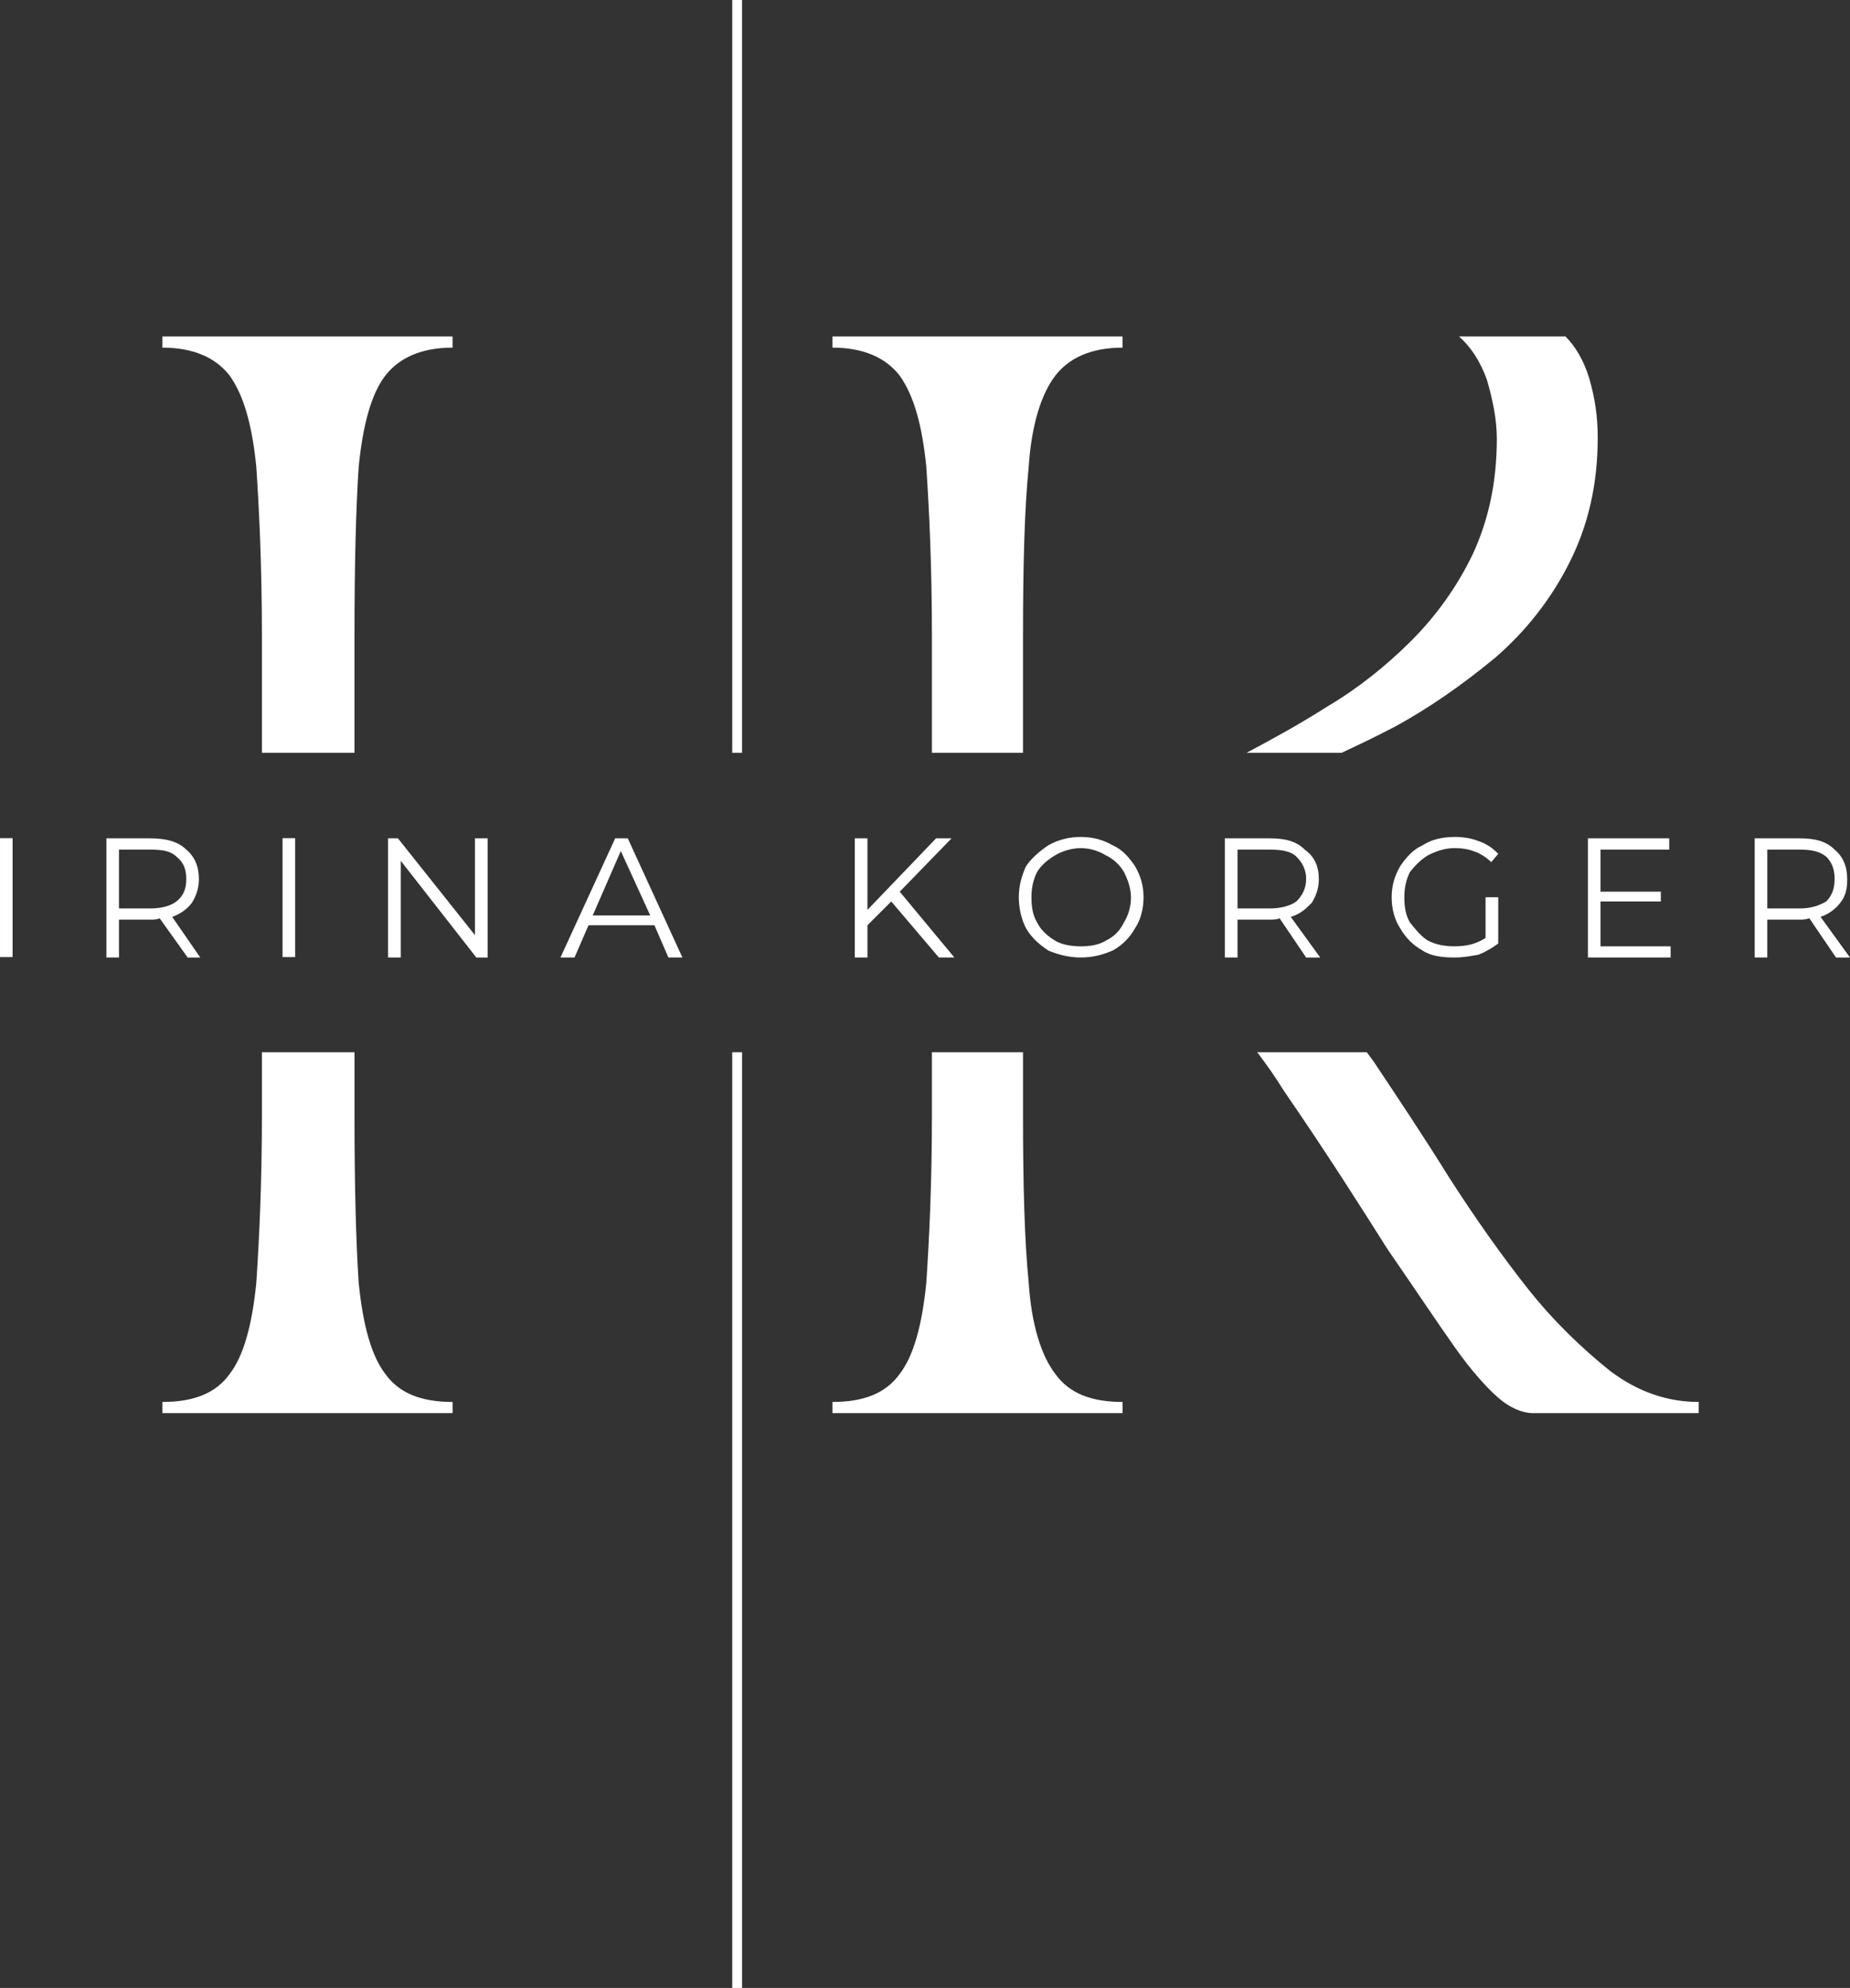 <svg width="211.619" height="227.359" viewBox="0 0 211.619 227.359"
     xmlns="http://www.w3.org/2000/svg">
    <rect x="0" y="0" width="211.619" height="227.359" fill="#333333" stroke="none"/>
    <defs id="defs1858">
        <clipPath clipPathUnits="userSpaceOnUse" id="clipPath1872">
            <path d="M 0.16,0 V 1122.56 H 793.76 V 0 Z"
                  clip-rule="evenodd" id="path1870" /></clipPath><clipPath
        clipPathUnits="userSpaceOnUse"
        id="clipPath1900"><path
         d="M -166.27,-253.33 V 869.23 H 627.33 V -253.33 Z"
         clip-rule="evenodd"
         id="path1898" /></clipPath><clipPath
        clipPathUnits="userSpaceOnUse"
        id="clipPath1914"><path
         d="M 0.16,0 V 1122.56 H 793.76 V 0 Z"
         clip-rule="evenodd"
         id="path1912" /></clipPath></defs><g
        id="g1860"
        transform="translate(-144.961,-143.82)"><path
       id="path3558"
       style="color:#000000;fill:#ffffff;-inkscape-stroke:none"
       d="m 228.719,143.82 v 86.1 h 1.123 v -86.1 z m -65.18,38.48 v 1.279 c 3.53,0 6.091,1.131 7.701,3.211 1.6,2.25 2.559,5.61 3.039,10.42 0.32,4.81 0.641,11.228 0.641,19.398 v 13.311 h 10.59 v -13.311 c 0,-8.17 0.16,-14.588 0.48,-19.398 0.48,-4.81 1.439,-8.33 3.039,-10.42 1.61,-2.08 4.171,-3.211 7.701,-3.211 v -1.279 z m 76.641,0 v 1.279 c 3.53,0 6.091,1.131 7.701,3.211 1.6,2.25 2.559,5.61 3.039,10.42 0.32,4.81 0.641,11.228 0.641,19.398 v 13.311 h 10.42 v -13.311 c 0,-8.17 0.17,-14.588 0.65,-19.398 0.32,-4.81 1.439,-8.33 3.039,-10.42 1.61,-2.08 4.169,-3.211 7.699,-3.211 v -1.279 z m 71.67,0 c 1.28,1.12 2.401,2.729 3.201,4.969 0.65,2.25 1.129,4.49 1.129,6.74 0,4.97 -0.96,9.301 -2.73,13.141 -1.76,3.69 -4.169,7.059 -7.049,9.949 -2.89,2.88 -6.101,5.451 -9.621,7.531 -3.123,1.991 -6.229,3.697 -9.234,5.289 h 10.871 c 1.942,-0.898 3.898,-1.846 5.895,-2.879 4.17,-2.25 8.019,-4.971 11.709,-8.021 3.52,-3.05 6.41,-6.74 8.49,-10.9 2.09,-4.17 3.211,-8.82 3.211,-14.27 0,-2.41 -0.321,-4.49 -0.961,-6.74 -0.64,-2.08 -1.6,-3.689 -2.73,-4.809 z m -43.289,57.24 c -1.28,0 -2.571,0.319 -3.691,0.959 -0.96,0.65 -1.919,1.45 -2.559,2.41 -0.49,1.12 -0.811,2.239 -0.811,3.529 0,1.28 0.321,2.561 0.811,3.521 0.64,1.13 1.599,1.928 2.559,2.568 1.12,0.48 2.411,0.801 3.691,0.801 1.44,0 2.559,-0.321 3.689,-0.801 1.12,-0.64 1.921,-1.438 2.561,-2.568 0.64,-0.96 0.959,-2.241 0.959,-3.521 0,-1.29 -0.319,-2.409 -0.959,-3.529 -0.64,-0.96 -1.441,-1.92 -2.561,-2.41 -1.13,-0.64 -2.249,-0.959 -3.689,-0.959 z m 42.809,0 c -1.45,0 -2.729,0.319 -3.689,0.959 -1.12,0.49 -1.92,1.45 -2.57,2.41 -0.64,1.12 -0.959,2.239 -0.959,3.529 0,1.28 0.319,2.561 0.959,3.521 0.65,1.13 1.45,1.928 2.57,2.568 0.96,0.64 2.239,0.801 3.689,0.801 0.96,0 1.761,-0.16 2.721,-0.32 0.8,-0.32 1.61,-0.799 2.25,-1.279 v -5.291 h -1.449 v 4.65 c -0.96,0.64 -2.081,0.961 -3.521,0.961 -1.13,0 -2.089,-0.161 -3.049,-0.641 -0.8,-0.48 -1.44,-1.29 -2.08,-2.09 -0.48,-0.8 -0.641,-1.761 -0.641,-2.881 0,-0.97 0.161,-1.929 0.641,-2.889 0.64,-0.8 1.28,-1.44 2.08,-1.92 0.96,-0.48 1.919,-0.811 3.049,-0.811 1.6,0 3.04,0.489 4.17,1.609 l 0.801,-0.959 c -0.64,-0.65 -1.29,-1.131 -2.25,-1.451 -0.8,-0.32 -1.761,-0.479 -2.721,-0.479 z m -166.408,0.139 v 13.6 h 1.439 v -13.6 z m 32.318,0 v 13.6 h 1.441 v -13.6 z m -20.148,0.019 v 13.631 h 1.439 V 249 h 3.529 c 0.48,0 0.801,-1.6e-4 1.121,-0.16 l 3.209,4.49 h 1.439 l -3.209,-4.65 c 0.96,-0.32 1.77,-0.96 2.25,-1.6 0.48,-0.8 0.801,-1.61 0.801,-2.73 0,-1.44 -0.481,-2.559 -1.441,-3.359 -0.97,-0.97 -2.41,-1.291 -4.17,-1.291 z m 32.219,0 v 13.631 h 1.451 V 242.269 l 8.648,11.061 h 1.291 v -13.631 h -1.451 v 11.07 l -8.809,-11.07 z m 25.98,0 -6.26,13.631 h 1.609 l 1.6,-3.689 h 7.541 l 1.6,3.689 h 1.6 l -6.25,-13.631 z m 27.41,0 v 13.631 h 1.449 v -3.689 l 2.721,-2.721 5.449,6.41 h 1.771 l -6.25,-7.529 5.93,-6.102 h -1.771 l -7.85,8.182 v -8.182 z m 42.33,0 v 13.631 h 1.449 V 249 h 3.68 c 0.32,0 0.811,-1.6e-4 1.131,-0.16 l 3.039,4.49 h 1.611 l -3.371,-4.65 c 1.12,-0.32 1.76,-0.96 2.4,-1.6 0.48,-0.8 0.811,-1.61 0.811,-2.73 0,-1.44 -0.489,-2.559 -1.609,-3.359 -0.96,-0.97 -2.242,-1.291 -4.012,-1.291 z m 41.529,0 v 13.631 h 9.461 v -1.279 h -8.021 v -5.131 h 6.9 v -1.119 h -6.9 v -4.811 h 7.861 v -1.291 z m 19.08,0 v 13.631 h 1.439 V 249 h 3.691 c 0.32,0 0.639,-1.6e-4 1.119,-0.16 l 3.051,4.49 h 1.6 l -3.369,-4.65 c 0.97,-0.32 1.77,-0.96 2.25,-1.6 0.64,-0.8 0.799,-1.61 0.799,-2.73 0,-1.44 -0.479,-2.559 -1.439,-3.359 -0.96,-0.97 -2.25,-1.291 -4.01,-1.291 z m -77.119,1.121 c 1.12,0 2.079,0.331 2.879,0.811 0.97,0.48 1.61,1.12 2.09,1.92 0.48,0.96 0.801,1.919 0.801,2.889 0,1.12 -0.321,2.081 -0.801,2.881 -0.48,0.96 -1.12,1.61 -2.09,2.09 -0.8,0.48 -1.759,0.641 -2.879,0.641 -0.96,0 -2.091,-0.161 -2.891,-0.641 -0.8,-0.48 -1.6,-1.13 -2.08,-2.09 -0.48,-0.8 -0.641,-1.761 -0.641,-2.881 0,-0.97 0.161,-1.929 0.641,-2.889 0.48,-0.8 1.28,-1.44 2.08,-1.92 0.8,-0.48 1.931,-0.811 2.891,-0.811 z m -109.99,0.17 h 3.529 c 1.44,0 2.401,0.161 3.041,0.801 0.81,0.64 1.129,1.439 1.129,2.559 0,1.12 -0.319,1.93 -1.129,2.57 -0.64,0.48 -1.601,0.801 -3.041,0.801 h -3.529 z m 127.949,0 h 3.68 c 1.29,0 2.411,0.161 3.051,0.801 0.64,0.64 1.119,1.439 1.119,2.559 0,1.12 -0.479,1.93 -1.119,2.57 -0.64,0.48 -1.761,0.801 -3.051,0.801 h -3.68 z m 60.6,0 h 3.691 c 1.28,0 2.239,0.161 3.049,0.801 0.64,0.64 0.961,1.439 0.961,2.559 0,1.12 -0.321,1.93 -0.961,2.57 -0.81,0.48 -1.769,0.801 -3.049,0.801 h -3.691 z m -131.148,0.16 3.369,7.369 h -6.58 z m -41.051,23.01 v 7.131 c 0,8.02 -0.321,14.428 -0.641,19.238 -0.48,4.81 -1.439,8.34 -3.039,10.42 -1.61,2.25 -4.171,3.211 -7.701,3.211 v 1.279 h 33.191 v -1.279 c -3.53,0 -6.091,-0.961 -7.701,-3.211 -1.6,-2.08 -2.559,-5.61 -3.039,-10.42 -0.32,-4.81 -0.48,-11.218 -0.48,-19.238 v -7.131 z m 53.799,0 v 107.02 h 1.123 v -107.019 z m 22.842,0 v 7.131 c 0,8.02 -0.321,14.428 -0.641,19.238 -0.48,4.81 -1.439,8.34 -3.039,10.42 -1.61,2.25 -4.171,3.211 -7.701,3.211 v 1.279 h 33.189 v -1.279 c -3.53,0 -6.089,-0.961 -7.699,-3.211 -1.6,-2.08 -2.719,-5.61 -3.039,-10.42 -0.48,-4.81 -0.65,-11.218 -0.65,-19.238 v -7.131 z m 37.207,0 c 1.019,1.341 2.042,2.776 3.043,4.4 4.97,7.22 8.819,13.309 11.859,18.119 3.21,4.65 5.769,8.501 7.699,11.221 1.92,2.73 3.681,4.649 4.971,5.779 1.28,1.12 2.72,1.76 4.01,1.76 h 18.92 v -1.279 c -3.53,0 -6.899,-1.119 -10.109,-3.529 -3.2,-2.57 -6.411,-5.611 -9.461,-9.461 -3.04,-3.85 -6.089,-8.18 -8.969,-12.67 -2.89,-4.65 -5.78,-8.981 -8.66,-13.301 -0.251,-0.367 -0.518,-0.689 -0.775,-1.039 z"
       transform="translate(0,-6.9397335e-5)" /></g></svg>
